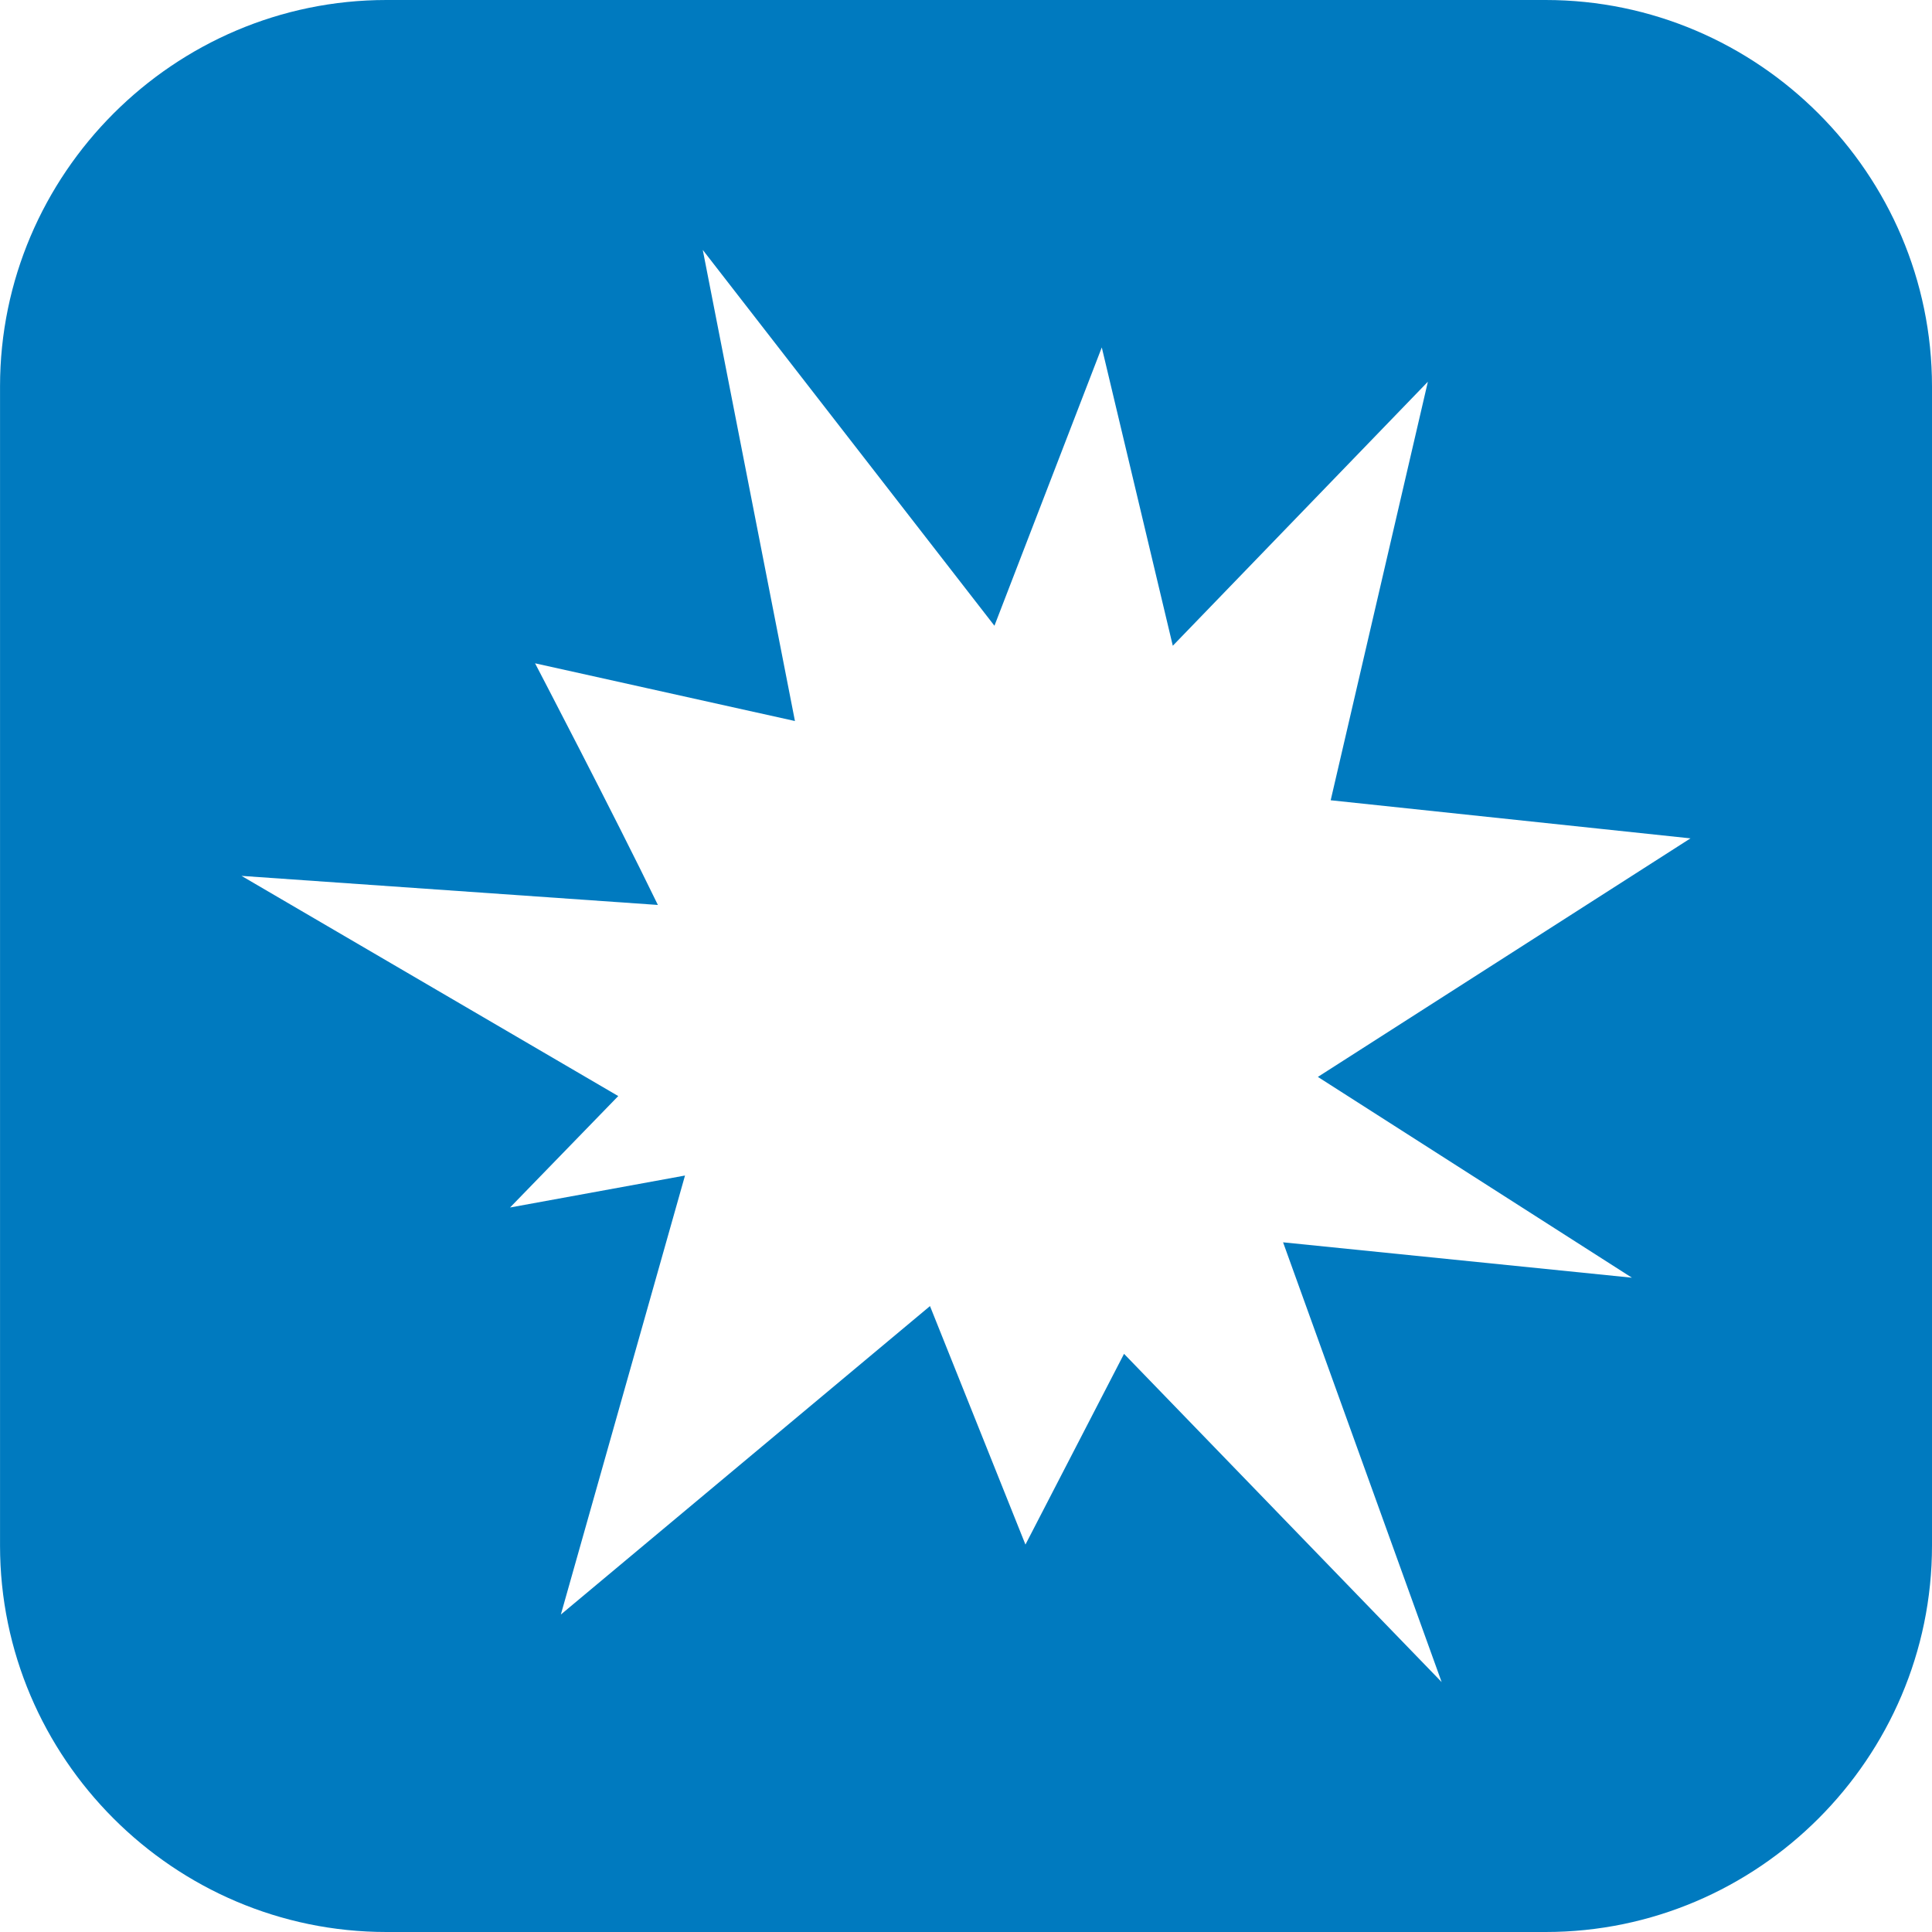<?xml version="1.0" encoding="utf-8"?>
<!-- Generator: Adobe Illustrator 16.0.0, SVG Export Plug-In . SVG Version: 6.00 Build 0)  -->
<!DOCTYPE svg PUBLIC "-//W3C//DTD SVG 1.1//EN" "http://www.w3.org/Graphics/SVG/1.1/DTD/svg11.dtd">
<svg version="1.1" id="Layer_1" xmlns="http://www.w3.org/2000/svg" xmlns:xlink="http://www.w3.org/1999/xlink" x="0px" y="0px"
	 width="56.693px" height="56.693px" viewBox="0 0 56.693 56.693" enable-background="new 0 0 56.693 56.693" xml:space="preserve">
<path fill="#007ABF" d="M11.339,56.693h34.016c6.236,0,11.338-5.103,11.338-11.339V11.339C56.692,5.102,51.591,0,45.354,0H11.339
	C5.103,0,0.001,5.102,0.001,11.339v34.015C0.001,51.59,5.103,56.693,11.339,56.693z M19.305,26.555
	c-1.293-2.666-3.604-7.091-3.604-7.091l7.626,1.694L20.622,7.333l8.559,11.029l3.15-8.167l2.084,8.754l7.485-7.748l-2.852,12.282
	l10.558,1.118l-10.934,7l9.215,5.892l-10.236-1.038l4.653,12.904l-9.32-9.632l-2.893,5.597l-2.801-6.998l-10.832,9.051l3.643-12.882
	l-5.134,0.938l3.175-3.27L7.087,25.702L19.305,26.555z"/>
</svg>
